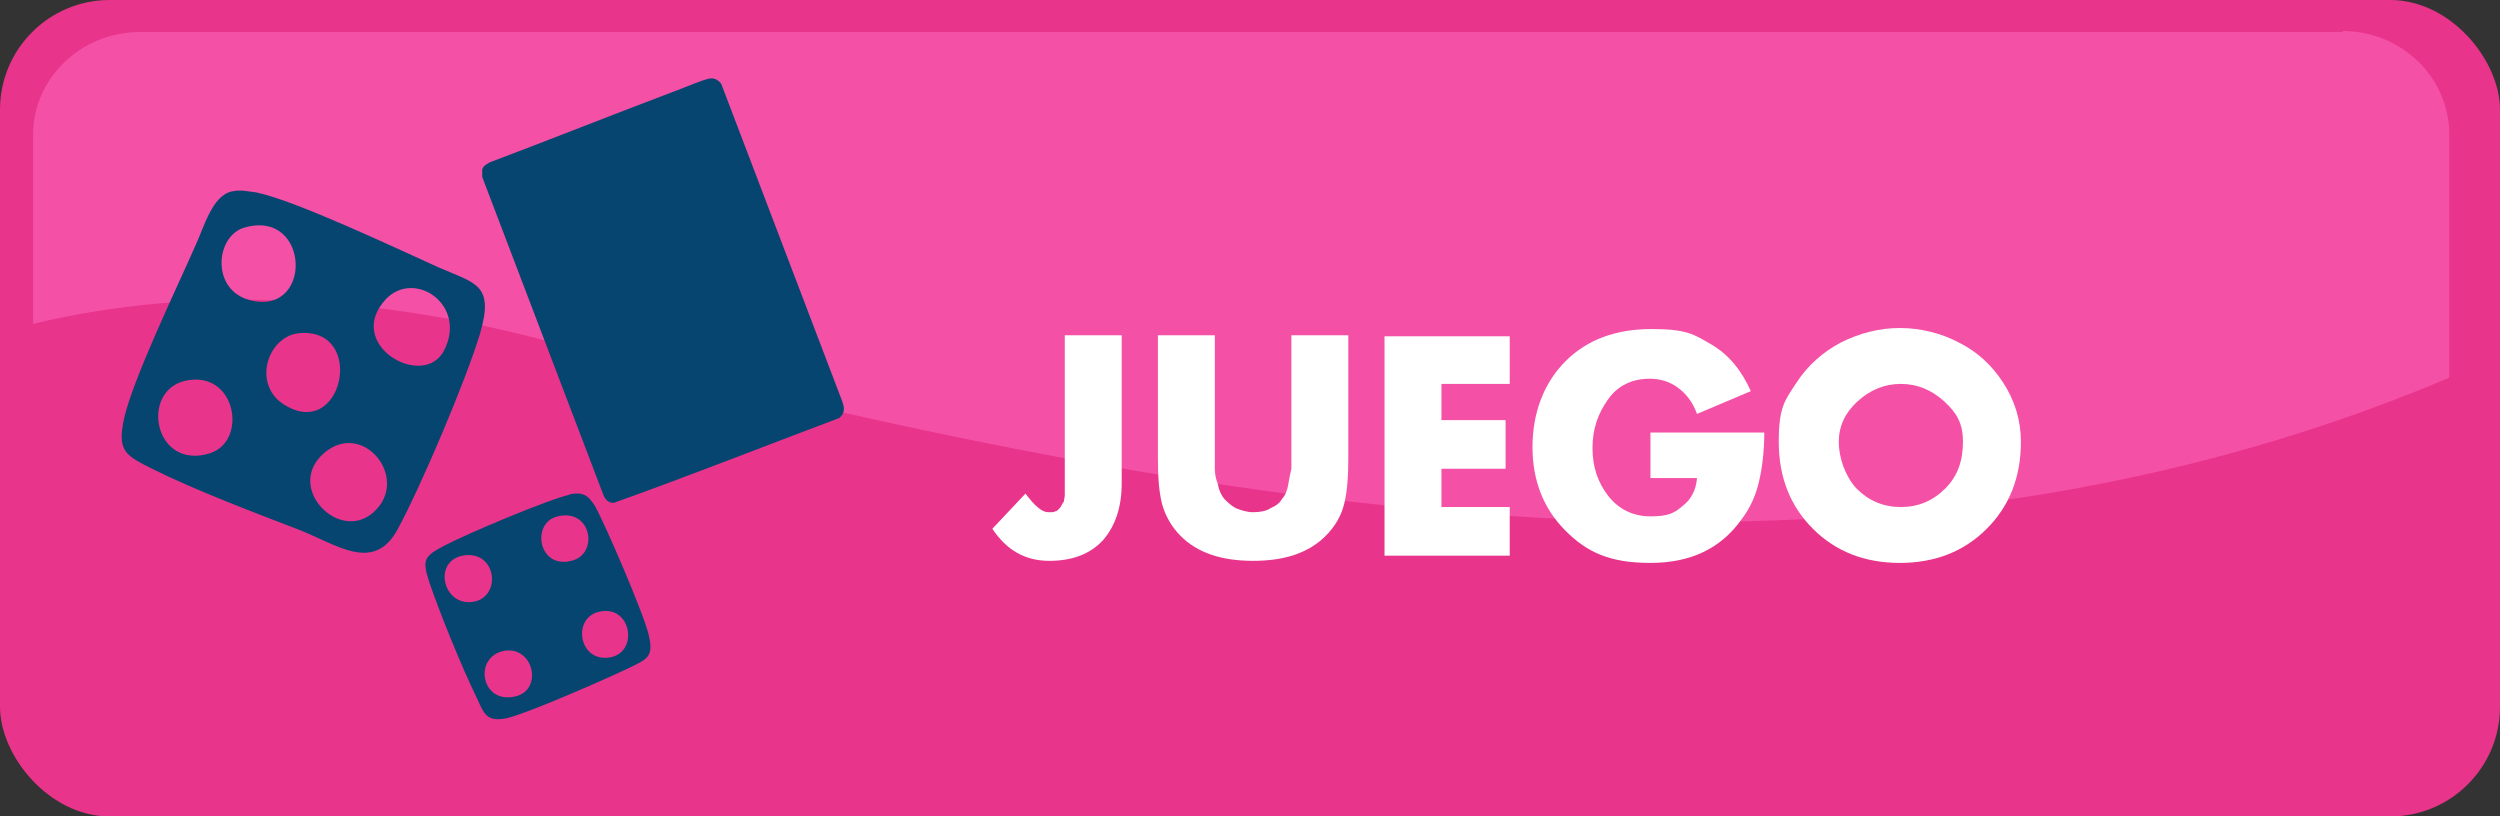 <?xml version="1.0" encoding="UTF-8"?>
<svg id="b" xmlns="http://www.w3.org/2000/svg" version="1.1" viewBox="0 0 241.6 78.9">
  <rect x="0" y="0" width="241.6" height="78.9" fill="#333333" stroke="none"/>
  <!-- Generator: Adobe Illustrator 29.5.1, SVG Export Plug-In . SVG Version: 2.1.0 Build 141)  -->
  <defs>
    <style>
      .st0 {
        fill: #f451a6;
      }

      .st1 {
        fill: #fff;
      }

      .st2 {
        isolation: isolate;
      }

      .st3 {
        fill: #e8348a;
      }

      .st4 {
        fill: #064570;
      }
    </style>
  </defs>
  <rect class="st3" width="241.6" height="78.9" rx="10.6" ry="10.6"/>
  <path class="st0" d="M226.4,3.1H13.5C7.8,3.1,3.2,7.6,3.2,13v18.3c16.1-3.9,33.2-2.5,47.9,1.2,62.6,16.1,127,28.8,185.6,4V13c0-5.5-4.6-10-10.3-10Z"/>
  <g class="st2">
    <path class="st1" d="M102.9,32.4h5.5v14.3c0,2.3-.6,4.1-1.8,5.5-1.2,1.3-2.9,2-5.2,2s-4.1-1-5.5-3.1l3.2-3.4c.9,1.2,1.6,1.8,2.2,1.8s.5,0,.7-.1c.2,0,.3-.2.5-.4.1-.2.2-.4.3-.5,0-.1.1-.4.1-.7,0-.3,0-.5,0-.7v-14.7Z"/>
    <path class="st1" d="M124.8,32.4h5.5v11.9c0,1.7-.1,3.2-.4,4.4s-.9,2.2-1.8,3.1c-1.6,1.6-3.9,2.4-7,2.4s-5.4-.8-7-2.4c-.9-.9-1.5-2-1.8-3.1-.3-1.2-.4-2.6-.4-4.4v-11.9h5.5v11.2c0,.7,0,1.2,0,1.7,0,.5.1,1,.3,1.5.1.6.3,1,.6,1.4.3.3.6.6,1.1.9.5.2,1.1.4,1.7.4s1.3-.1,1.7-.4c.5-.2.9-.5,1.1-.9.3-.3.5-.8.6-1.4.1-.6.2-1.1.3-1.5,0-.5,0-1,0-1.7v-11.2Z"/>
    <path class="st1" d="M145.9,37.1h-6.6v3.5h6.2v4.7h-6.2v3.7h6.6v4.7h-12.1v-21.2h12.1v4.7Z"/>
    <path class="st1" d="M159.5,41.8h11c0,1.8-.2,3.4-.5,4.7-.3,1.3-.8,2.5-1.7,3.7-2,2.8-4.9,4.2-8.8,4.2s-6.1-1-8.2-3.1-3.2-4.8-3.2-8.1,1.1-6.2,3.2-8.3c2.1-2.1,4.9-3.1,8.3-3.1s4.1.5,5.8,1.5,2.9,2.5,3.8,4.5l-5.2,2.2c-.4-1.1-1-1.9-1.8-2.5-.8-.6-1.7-.9-2.8-.9-1.7,0-3.1.7-4,2-1,1.4-1.5,2.9-1.5,4.7s.5,3.3,1.5,4.6c1,1.3,2.4,2,4.1,2s2.3-.3,3.1-1c.8-.6,1.3-1.5,1.4-2.7h-4.5v-4.3Z"/>
    <path class="st1" d="M177.9,33.1c1.8-.9,3.7-1.4,5.7-1.4s4,.5,5.7,1.4c1.8.9,3.2,2.2,4.3,3.9,1.1,1.7,1.7,3.6,1.7,5.7,0,3.4-1.1,6.2-3.3,8.4-2.2,2.2-5,3.3-8.4,3.3s-6.2-1.1-8.4-3.3c-2.2-2.2-3.3-5-3.3-8.4s.6-4,1.7-5.7,2.6-3,4.3-3.9ZM187.9,38.8c-1.2-1.1-2.6-1.7-4.2-1.7s-3,.6-4.2,1.7c-1.2,1.1-1.8,2.4-1.8,3.9s.6,3.3,1.7,4.5c1.2,1.2,2.6,1.8,4.3,1.8s3.1-.6,4.3-1.8c1.2-1.2,1.7-2.7,1.7-4.5s-.6-2.8-1.8-3.9Z"/>
  </g>
  <path class="st4" d="M54.9,47.8c1.4-.3,1.9,0,2.6,1.1,1,1.8,4.8,10.6,5.2,12.5.5,2.1-.2,2.3-1.8,3.1-2.3,1.1-9.8,4.4-11.9,4.9-2,.4-2.2-.4-2.9-1.9-1.5-3.1-3.5-8-4.6-11.2-.7-2.2-.6-2.5,1.5-3.6s10.1-4.5,12.1-4.9ZM53.9,49.9c-2.6.6-1.9,5.1,1.3,4.3,2.7-.6,2-5.1-1.3-4.3ZM44.7,53.7c-3,.6-1.8,5.2,1.3,4.4,2.5-.7,1.9-5-1.3-4.4ZM58,59.1c-2.8.5-2.1,5.1,1.1,4.4,2.6-.6,1.9-5-1.1-4.4ZM48.7,62.9c-3,.6-2.2,5.2,1.1,4.4,2.7-.6,1.8-4.9-1.1-4.4Z"/>
  <path class="st4" d="M22.4,18.5c.9-.2,1.5,0,2.4.1,3.8.8,13.5,5.4,17.5,7.2,3.6,1.6,5.5,1.6,4.1,6.4-1.3,4.4-5.8,15-8,19-2.3,4.2-5.9,1.4-9.5,0-4.4-1.7-10-3.8-14.2-5.9-2.6-1.3-3.4-1.7-2.7-4.9.9-3.9,5.1-12.6,6.9-16.7.8-1.7,1.6-4.8,3.5-5.2h0ZM23.6,22c-2.7.8-3.2,5.7.2,6.9,6.5,2.1,6.3-8.8-.2-6.9ZM42.9,33.9c2.3-4.4-2.8-7.9-5.6-5-4.1,4.4,3.6,8.8,5.6,5ZM28.9,32.2c-3,.3-4.5,4.8-1.6,6.8,5.8,3.9,8.2-7.4,1.6-6.8ZM17.9,36.8c-4.4,1-3,8.7,2.4,7,3.7-1.2,2.5-8.1-2.4-7ZM36.1,49.5c3.6-3.2-1-9-4.8-5.7s1.5,8.7,4.8,5.7Z"/>
  <path class="st4" d="M46.6,16.5c0,.2,0,.5,0,.6l11.7,30.7c.2.5.5.8,1,.8,7.3-2.6,14.6-5.5,21.8-8.2.6-.5.5-1,.3-1.6l-11.7-30.7c-.3-.4-.7-.6-1.2-.5-.8.2-2.2.8-3,1.1-6.1,2.3-12.1,4.7-18.2,7-.3.2-.6.3-.7.7h0Z"/>
</svg>